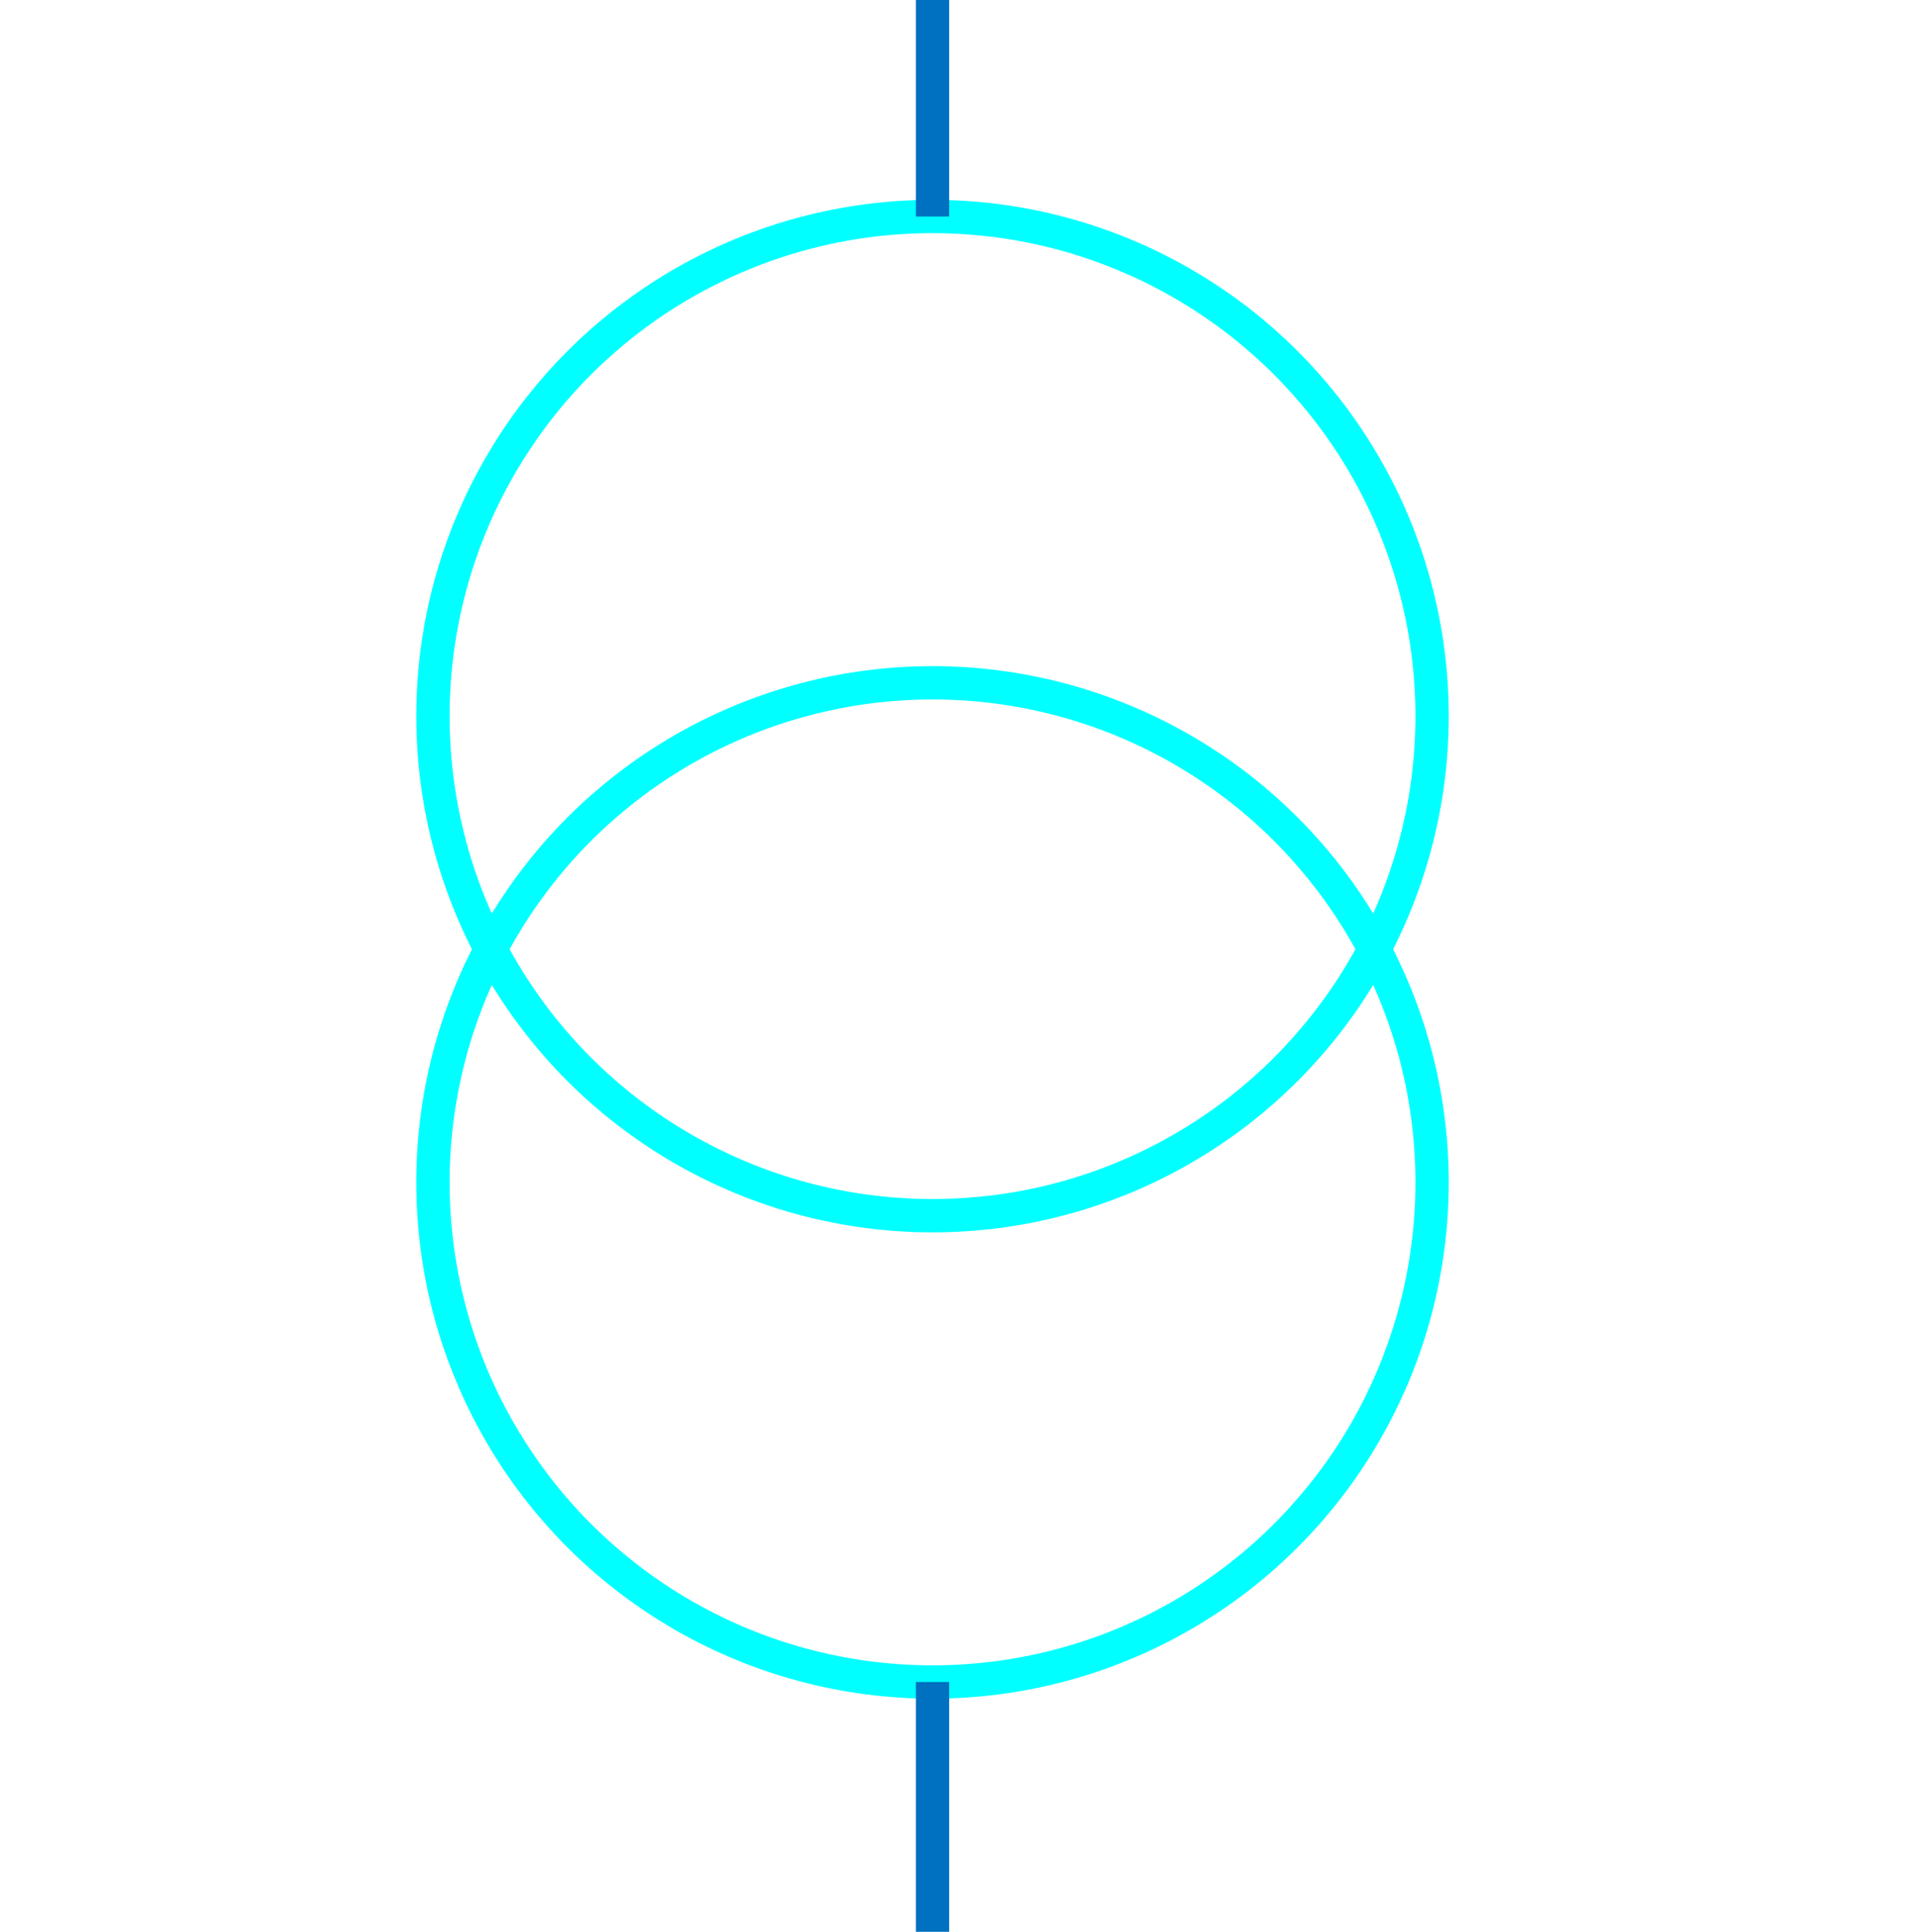 <svg width="115" height="116" xmlns="http://www.w3.org/2000/svg">
<g>
  <title>Layer 1</title>
  <ellipse fill="none" stroke="#00FFFF" stroke-width="2" cx="56" cy="43" id="svg_5" rx="30" ry="30"/>
  <ellipse fill="none" stroke="#00FFFF" stroke-width="2" cx="56" cy="71" id="svg_8" rx="30" ry="30"/>
  <line stroke="#0070C0" id="svg_3" y2="13" x2="56" y1="0" x1="56" stroke-width="2" fill="none"/>
  <line stroke="#0070C0" id="svg_6" y2="116" x2="56" y1="101" x1="56" stroke-width="2" fill="none"/>
 </g>
</svg>